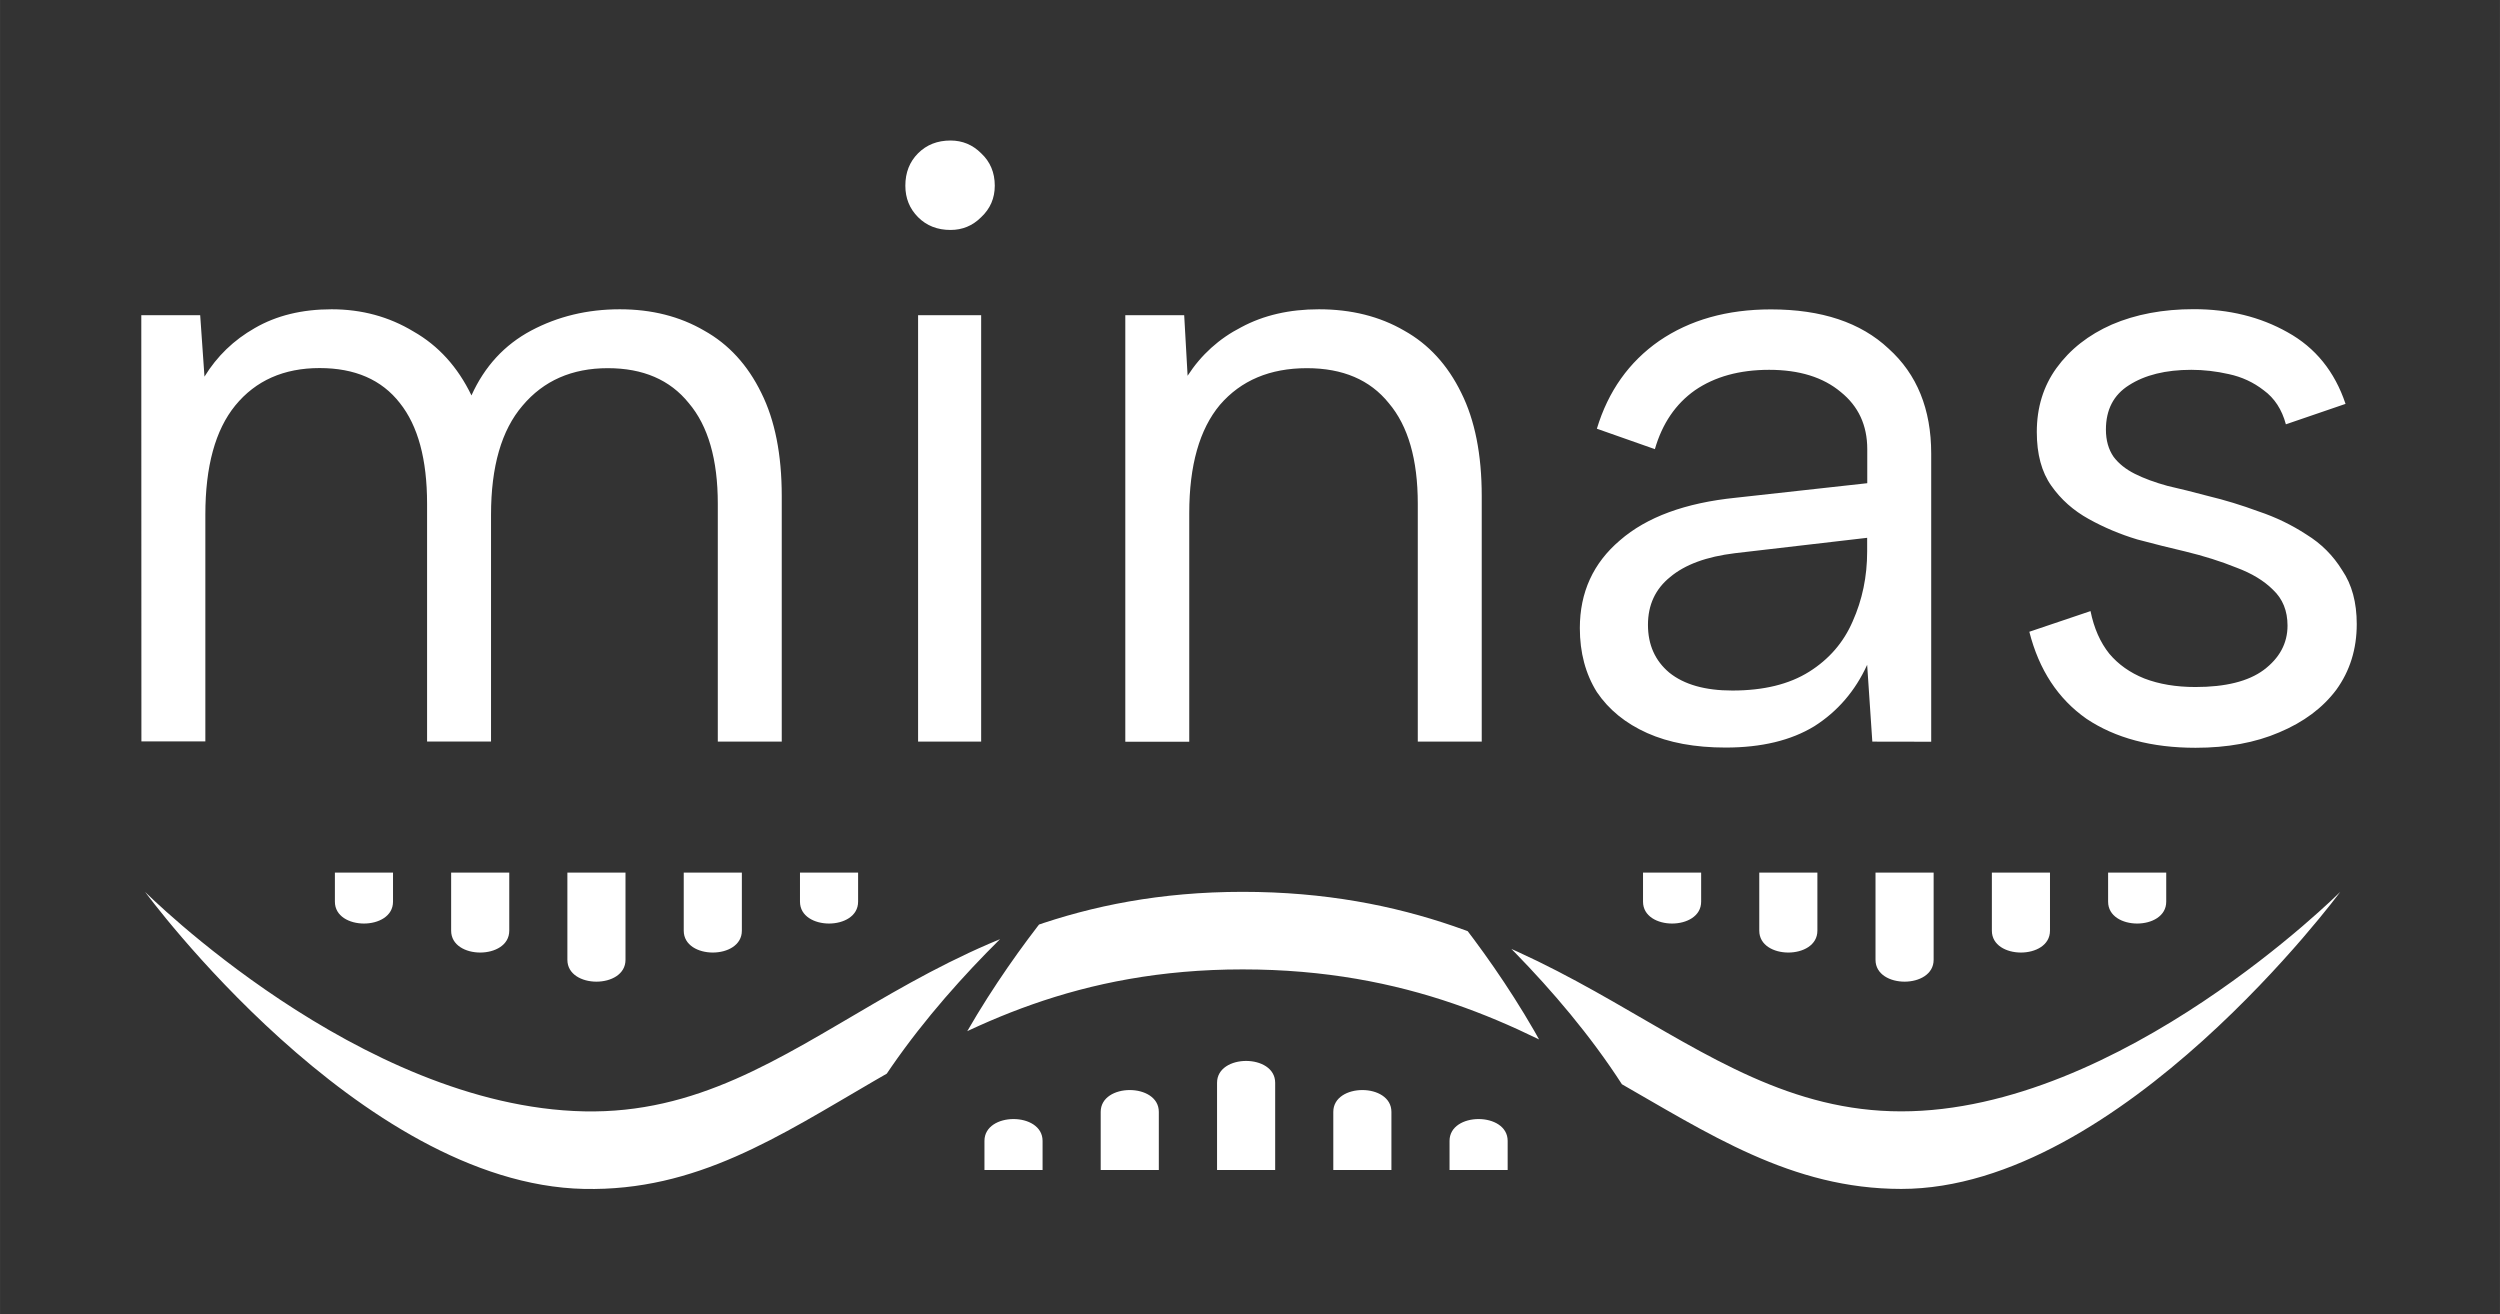 <?xml version="1.0" encoding="UTF-8" standalone="no"?>
<!-- Created with Inkscape (http://www.inkscape.org/) -->

<svg
   width="87.891"
   height="46.201"
   viewBox="0 0 23.254 12.224"
   version="1.1"
   id="svg1"
   inkscape:version="1.3 (1:1.3+202307231459+0e150ed6c4)"
   sodipodi:docname="minas-logo-rectangle.svg"
   inkscape:export-filename="minas-logo-rectangle.png"
   inkscape:export-xdpi="300"
   inkscape:export-ydpi="300"
   xmlns:inkscape="http://www.inkscape.org/namespaces/inkscape"
   xmlns:sodipodi="http://sodipodi.sourceforge.net/DTD/sodipodi-0.dtd"
   xmlns="http://www.w3.org/2000/svg"
   xmlns:svg="http://www.w3.org/2000/svg">
  <rect x="0" y="0" width="23.254" height="12.224" fill="#333333" stroke="none"/>
  <sodipodi:namedview
     id="namedview1"
     pagecolor="#505050"
     bordercolor="#ffffff"
     borderopacity="1"
     inkscape:showpageshadow="0"
     inkscape:pageopacity="0"
     inkscape:pagecheckerboard="1"
     inkscape:deskcolor="#d1d1d1"
     inkscape:document-units="mm"
     showgrid="false"
     inkscape:zoom="3.2498316"
     inkscape:cx="54.156652"
     inkscape:cy="33.386345"
     inkscape:current-layer="g10">
    <inkscape:grid
       id="grid7"
       units="px"
       originx="-48.776"
       originy="-73.808"
       spacingx="0.265"
       spacingy="0.265"
       empcolor="#e50000"
       empopacity="0.302"
       color="#e50000"
       opacity="0.149"
       empspacing="5"
       dotted="true"
       gridanglex="30"
       gridanglez="30"
       visible="false" />
  </sodipodi:namedview>
  <defs
     id="defs1">
    <clipPath
       clipPathUnits="userSpaceOnUse"
       id="clipath_lpe_path-effect45-1-8">
      <g
         id="g47-9"
         transform="translate(5.5346611e-6,-5.8977707e-5)"
         style="display:none">
        <path
           style="fill:#0f75bc;fill-opacity:1;stroke:none;stroke-width:2.857;stroke-linecap:butt;stroke-linejoin:round;stroke-dasharray:none;stroke-opacity:1"
           d="m 147.809,930.06 c 0.233,11.053 14.616,21.6 14.616,21.6 0,0 -10.567,-10.547 -10.8,-21.6 z"
           id="path46-2"
           sodipodi:nodetypes="cccc" />
        <path
           style="fill:#0f75bc;fill-opacity:1;stroke:none;stroke-width:2.857;stroke-linecap:butt;stroke-linejoin:round;stroke-dasharray:none;stroke-opacity:1"
           d="m 191.333,930.06 c -0.233,11.053 -14.616,21.6 -14.616,21.6 0,0 10.567,-10.547 10.8,-21.6 z"
           id="path47-6"
           sodipodi:nodetypes="cccc" />
      </g>
      <path
         id="lpe_path-effect45-1-6"
         class="powerclip"
         d="m 110.168,929.833 h 118 v 24.62 H 110.168 Z m 37.641,0.226 c 0.233,11.053 14.616,21.6 14.616,21.6 0,0 -10.567,-10.547 -10.8,-21.6 z m 43.524,0 h -3.816 c -0.233,11.053 -10.8,21.6 -10.8,21.6 0,0 14.383,-10.547 14.616,-21.6 z" />
    </clipPath>
    <inkscape:path-effect
       effect="powerclip"
       id="path-effect45-1-8"
       is_visible="true"
       lpeversion="1"
       inverse="true"
       flatten="false"
       hide_clip="false"
       message="Use fill-rule evenodd on &lt;b&gt;fill and stroke&lt;/b&gt; dialogue if no flatten result after convert clip to paths." />
    <clipPath
       clipPathUnits="userSpaceOnUse"
       id="clipPath3">
      <g
         id="g2"
         transform="translate(5.5346611e-6,-5.8977707e-5)"
         style="display:none">
        <path
           style="fill:#0f75bc;fill-opacity:1;stroke:none;stroke-width:2.857;stroke-linecap:butt;stroke-linejoin:round;stroke-dasharray:none;stroke-opacity:1"
           d="m 147.809,930.06 c 0.233,11.053 14.616,21.6 14.616,21.6 0,0 -10.567,-10.547 -10.8,-21.6 z"
           id="path1"
           sodipodi:nodetypes="cccc" />
        <path
           style="fill:#0f75bc;fill-opacity:1;stroke:none;stroke-width:2.857;stroke-linecap:butt;stroke-linejoin:round;stroke-dasharray:none;stroke-opacity:1"
           d="m 191.333,930.06 c -0.233,11.053 -14.616,21.6 -14.616,21.6 0,0 10.567,-10.547 10.8,-21.6 z"
           id="path2"
           sodipodi:nodetypes="cccc" />
      </g>
      <path
         id="lpe_path-effect45-1-8"
         class="powerclip"
         d="m 110.168,929.833 h 118 v 24.62 H 110.168 Z m 37.641,0.226 c 0.233,11.053 14.616,21.6 14.616,21.6 0,0 -10.567,-10.547 -10.8,-21.6 z m 43.524,0 h -3.816 c -0.233,11.053 -10.8,21.6 -10.8,21.6 0,0 14.383,-10.547 14.616,-21.6 z" />
    </clipPath>
  </defs>
  <g
     inkscape:label="Layer 1"
     inkscape:groupmode="layer"
     id="layer1"
     transform="translate(-76.141,-119.541)">
    <g
       id="g50"
       transform="translate(-20.373,-74.083)">
      <g
         id="g42" />
      <g
         id="g10"
         transform="matrix(1.022,0,0,1.022,-0.662,-2.085)">
        <g
           id="g11"
           transform="translate(1.294,1.294)"
           style="fill:#ffffff">
          <path
             style="font-size:7.761px;font-family:'Albert Sans';-inkscape-font-specification:'Albert Sans';fill:#ffffff;stroke-width:0.265"
             d="m 95.076,193.071 h 0.536 l 0.039,0.559 q 0.171,-0.279 0.458,-0.442 0.295,-0.171 0.699,-0.171 0.411,0 0.745,0.202 0.341,0.194 0.528,0.582 0.179,-0.396 0.543,-0.59 0.365,-0.194 0.807,-0.194 0.435,0 0.768,0.194 0.334,0.186 0.52,0.567 0.186,0.373 0.186,0.939 v 2.235 h -0.582 v -2.165 q 0,-0.605 -0.264,-0.916 -0.256,-0.318 -0.737,-0.318 -0.489,0 -0.776,0.341 -0.287,0.334 -0.287,0.993 v 2.064 h -0.582 v -2.165 q 0,-0.605 -0.248,-0.916 -0.248,-0.318 -0.73,-0.318 -0.489,0 -0.768,0.341 -0.272,0.334 -0.272,0.993 v 2.064 h -0.582 z m 7.07,0 h 0.574 v 3.881 h -0.574 z m 0.295,-0.776 q -0.179,0 -0.295,-0.116 -0.116,-0.116 -0.116,-0.287 0,-0.179 0.116,-0.295 0.116,-0.116 0.295,-0.116 0.163,0 0.279,0.116 0.124,0.116 0.124,0.295 0,0.171 -0.124,0.287 -0.116,0.116 -0.279,0.116 z m 1.591,0.776 h 0.536 l 0.031,0.551 q 0.186,-0.287 0.489,-0.442 0.303,-0.163 0.706,-0.163 0.442,0 0.776,0.194 0.334,0.186 0.52,0.567 0.186,0.373 0.186,0.939 v 2.235 h -0.582 v -2.165 q 0,-0.605 -0.264,-0.916 -0.256,-0.318 -0.745,-0.318 -0.504,0 -0.792,0.334 -0.279,0.334 -0.279,0.986 v 2.08 h -0.582 z m 6.799,3.881 -0.047,-0.699 q -0.163,0.357 -0.481,0.559 -0.318,0.194 -0.807,0.194 -0.419,0 -0.714,-0.132 -0.295,-0.132 -0.458,-0.373 -0.155,-0.248 -0.155,-0.582 0,-0.489 0.365,-0.799 0.365,-0.318 1.056,-0.388 l 1.195,-0.132 v -0.31 q 0,-0.326 -0.241,-0.52 -0.241,-0.202 -0.652,-0.202 -0.404,0 -0.675,0.186 -0.264,0.186 -0.365,0.536 l -0.528,-0.186 q 0.155,-0.512 0.567,-0.799 0.419,-0.287 1.017,-0.287 0.691,0 1.071,0.357 0.388,0.349 0.388,0.955 v 2.623 z m -0.047,-1.855 -1.203,0.14 q -0.388,0.047 -0.59,0.217 -0.202,0.163 -0.202,0.435 0,0.272 0.194,0.435 0.202,0.163 0.574,0.163 0.427,0 0.699,-0.171 0.272,-0.171 0.396,-0.458 0.132,-0.295 0.132,-0.636 z m 2.033,0.667 q 0.047,0.233 0.171,0.388 0.124,0.147 0.318,0.225 0.202,0.078 0.466,0.078 0.411,0 0.621,-0.155 0.217,-0.163 0.217,-0.404 0,-0.202 -0.132,-0.326 -0.124,-0.124 -0.334,-0.202 -0.21,-0.085 -0.466,-0.147 -0.202,-0.047 -0.435,-0.109 -0.233,-0.07 -0.442,-0.186 -0.21,-0.116 -0.341,-0.303 -0.132,-0.186 -0.132,-0.489 0,-0.334 0.179,-0.582 0.186,-0.256 0.504,-0.396 0.326,-0.14 0.745,-0.14 0.481,0 0.854,0.21 0.38,0.21 0.528,0.652 l -0.543,0.186 q -0.054,-0.202 -0.202,-0.31 -0.14,-0.109 -0.318,-0.147 -0.171,-0.039 -0.341,-0.039 -0.349,0 -0.567,0.14 -0.21,0.132 -0.21,0.404 0,0.147 0.07,0.248 0.07,0.093 0.194,0.155 0.124,0.062 0.295,0.109 0.171,0.039 0.373,0.093 0.225,0.054 0.458,0.14 0.233,0.078 0.435,0.21 0.202,0.124 0.326,0.326 0.132,0.194 0.132,0.489 0,0.341 -0.186,0.598 -0.186,0.248 -0.52,0.388 -0.326,0.14 -0.761,0.14 -0.598,0 -0.993,-0.264 -0.388,-0.272 -0.52,-0.792 z"
             id="text1-6-8-0-3-1-2"
             class="cls-3"
             aria-label="minas" />
          <g
             id="g9"
             style="fill:#ffffff">
            <path
               style="fill:#ffffff;fill-opacity:1;stroke:none;stroke-width:2.857;stroke-linecap:butt;stroke-linejoin:round;stroke-dasharray:none;stroke-opacity:1"
               d="m 201.568,934.837 c -10.8,1.8e-4 -16.2,10.8 -32.4,10.8 -16.2,10e-5 -21.347,-11.033 -32.4,-10.8 -11.053,0.233 -21.6,14.616 -21.6,14.616 0,0 10.547,-10.567 21.6,-10.8 11.053,-0.233 16.2,10.8 32.4,10.8 16.2,-10e-5 21.6,-10.8 32.4,-10.8 10.8,-1.8e-4 21.6,10.8 21.6,10.8 0,0 -10.8,-14.616 -21.6,-14.616 z"
               id="path34-1-5-7"
               sodipodi:nodetypes="zzzczzzcz"
               clip-path="url(#clipath_lpe_path-effect45-1-8)"
               inkscape:path-effect="#path-effect45-1-8"
               inkscape:original-d="m 201.56825,934.83692 c -10.79999,1.8e-4 -16.19995,10.79977 -32.39992,10.79987 -16.19997,10e-5 -21.34685,-11.03272 -32.39994,-10.79987 -11.05309,0.23285 -21.59995,14.61613 -21.59995,14.61613 0,0 10.54686,-10.56712 21.59995,-10.79997 11.05309,-0.23285 16.19997,10.79997 32.39994,10.79987 16.19997,-10e-5 21.59993,-10.79969 32.39992,-10.79987 10.79999,-1.8e-4 21.59996,10.79997 21.59996,10.79997 0,0 -10.79997,-14.61631 -21.59996,-14.61613 z"
               transform="matrix(0.185,0,0,-0.185,73.804,373.968)" />
            <g
               id="g8"
               transform="translate(0,-0.029)"
               style="fill:#ffffff">
              <path
                 style="fill:#ffffff;stroke-width:1.323;stroke-miterlimit:0.5"
                 d="m 98.954,198.173 c 0,0 0,0.529 0,0.794 0,0.265 0.529,0.265 0.529,0 0,-0.265 1e-6,-0.794 1e-6,-0.794 H 98.954"
                 id="path5"
                 sodipodi:nodetypes="ccccc" />
              <path
                 style="fill:#ffffff;stroke-width:1.323;stroke-miterlimit:0.5"
                 d="m 97.896,198.173 10e-7,0.529 c 0,0.265 0.529,0.265 0.529,0 v -0.529 h -0.529"
                 id="path5-1"
                 sodipodi:nodetypes="ccccc" />
              <path
                 style="fill:#ffffff;stroke-width:1.323;stroke-miterlimit:0.5"
                 d="m 100.013,198.173 v 0.529 c 0,0.265 0.529,0.265 0.529,0 v -0.529 h -0.529"
                 id="path5-1-9"
                 sodipodi:nodetypes="ccccc" />
              <path
                 style="fill:#ffffff;stroke-width:1.323;stroke-miterlimit:0.5"
                 d="m 96.838,198.173 3e-6,0.265 c 0,0.265 0.529,0.265 0.529,0 l -2e-6,-0.265 h -0.529"
                 id="path5-1-6"
                 sodipodi:nodetypes="ccccc" />
              <path
                 style="fill:#ffffff;stroke-width:1.323;stroke-miterlimit:0.5"
                 d="m 101.071,198.173 v 0.265 c 0,0.265 0.529,0.265 0.529,0 v -0.265 h -0.529"
                 id="path5-1-6-8"
                 sodipodi:nodetypes="ccccc" />
            </g>
            <g
               id="g7"
               transform="matrix(1,0,0,-1,-0.173,400.611)"
               style="fill:#ffffff">
              <path
                 style="fill:#ffffff;stroke-width:1.323;stroke-miterlimit:0.5"
                 d="m 105.04,199.76 c 0,0 0,0.529 0,0.794 0,0.265 0.529,0.265 0.529,0 0,-0.265 0,-0.794 0,-0.794 h -0.529"
                 id="path5-0"
                 sodipodi:nodetypes="ccccc" />
              <path
                 style="fill:#ffffff;stroke-width:1.323;stroke-miterlimit:0.5"
                 d="m 103.981,199.76 v 0.529 c 0,0.265 0.529,0.265 0.529,0 v -0.529 h -0.529"
                 id="path5-1-2"
                 sodipodi:nodetypes="ccccc" />
              <path
                 style="fill:#ffffff;stroke-width:1.323;stroke-miterlimit:0.5"
                 d="m 106.098,199.76 v 0.529 c 0,0.265 0.529,0.265 0.529,0 v -0.529 h -0.529"
                 id="path5-1-9-3"
                 sodipodi:nodetypes="ccccc" />
              <path
                 style="fill:#ffffff;stroke-width:1.323;stroke-miterlimit:0.5"
                 d="m 102.923,199.76 v 0.265 c 0,0.265 0.529,0.265 0.529,0 v -0.265 h -0.529"
                 id="path5-1-6-7"
                 sodipodi:nodetypes="ccccc" />
              <path
                 style="fill:#ffffff;stroke-width:1.323;stroke-miterlimit:0.5"
                 d="m 107.156,199.76 v 0.265 c 0,0.265 0.529,0.265 0.529,0 v -0.265 h -0.529"
                 id="path5-1-6-8-5"
                 sodipodi:nodetypes="ccccc" />
            </g>
            <g
               id="g8-8"
               transform="translate(11.906,-0.029)"
               style="fill:#ffffff">
              <path
                 style="fill:#ffffff;stroke-width:1.323;stroke-miterlimit:0.5"
                 d="m 98.954,198.173 c 0,0 0,0.529 0,0.794 0,0.265 0.529,0.265 0.529,0 0,-0.265 1e-6,-0.794 1e-6,-0.794 H 98.954"
                 id="path5-9"
                 sodipodi:nodetypes="ccccc" />
              <path
                 style="fill:#ffffff;stroke-width:1.323;stroke-miterlimit:0.5"
                 d="m 97.896,198.173 10e-7,0.529 c 0,0.265 0.529,0.265 0.529,0 v -0.529 h -0.529"
                 id="path5-1-7"
                 sodipodi:nodetypes="ccccc" />
              <path
                 style="fill:#ffffff;stroke-width:1.323;stroke-miterlimit:0.5"
                 d="m 100.013,198.173 v 0.529 c 0,0.265 0.529,0.265 0.529,0 v -0.529 h -0.529"
                 id="path5-1-9-36"
                 sodipodi:nodetypes="ccccc" />
              <path
                 style="fill:#ffffff;stroke-width:1.323;stroke-miterlimit:0.5"
                 d="m 96.838,198.173 3e-6,0.265 c 0,0.265 0.529,0.265 0.529,0 l -2e-6,-0.265 h -0.529"
                 id="path5-1-6-1"
                 sodipodi:nodetypes="ccccc" />
              <path
                 style="fill:#ffffff;stroke-width:1.323;stroke-miterlimit:0.5"
                 d="m 101.071,198.173 v 0.265 c 0,0.265 0.529,0.265 0.529,0 v -0.265 h -0.529"
                 id="path5-1-6-8-2"
                 sodipodi:nodetypes="ccccc" />
            </g>
          </g>
        </g>
      </g>
    </g>
  </g>
</svg>
